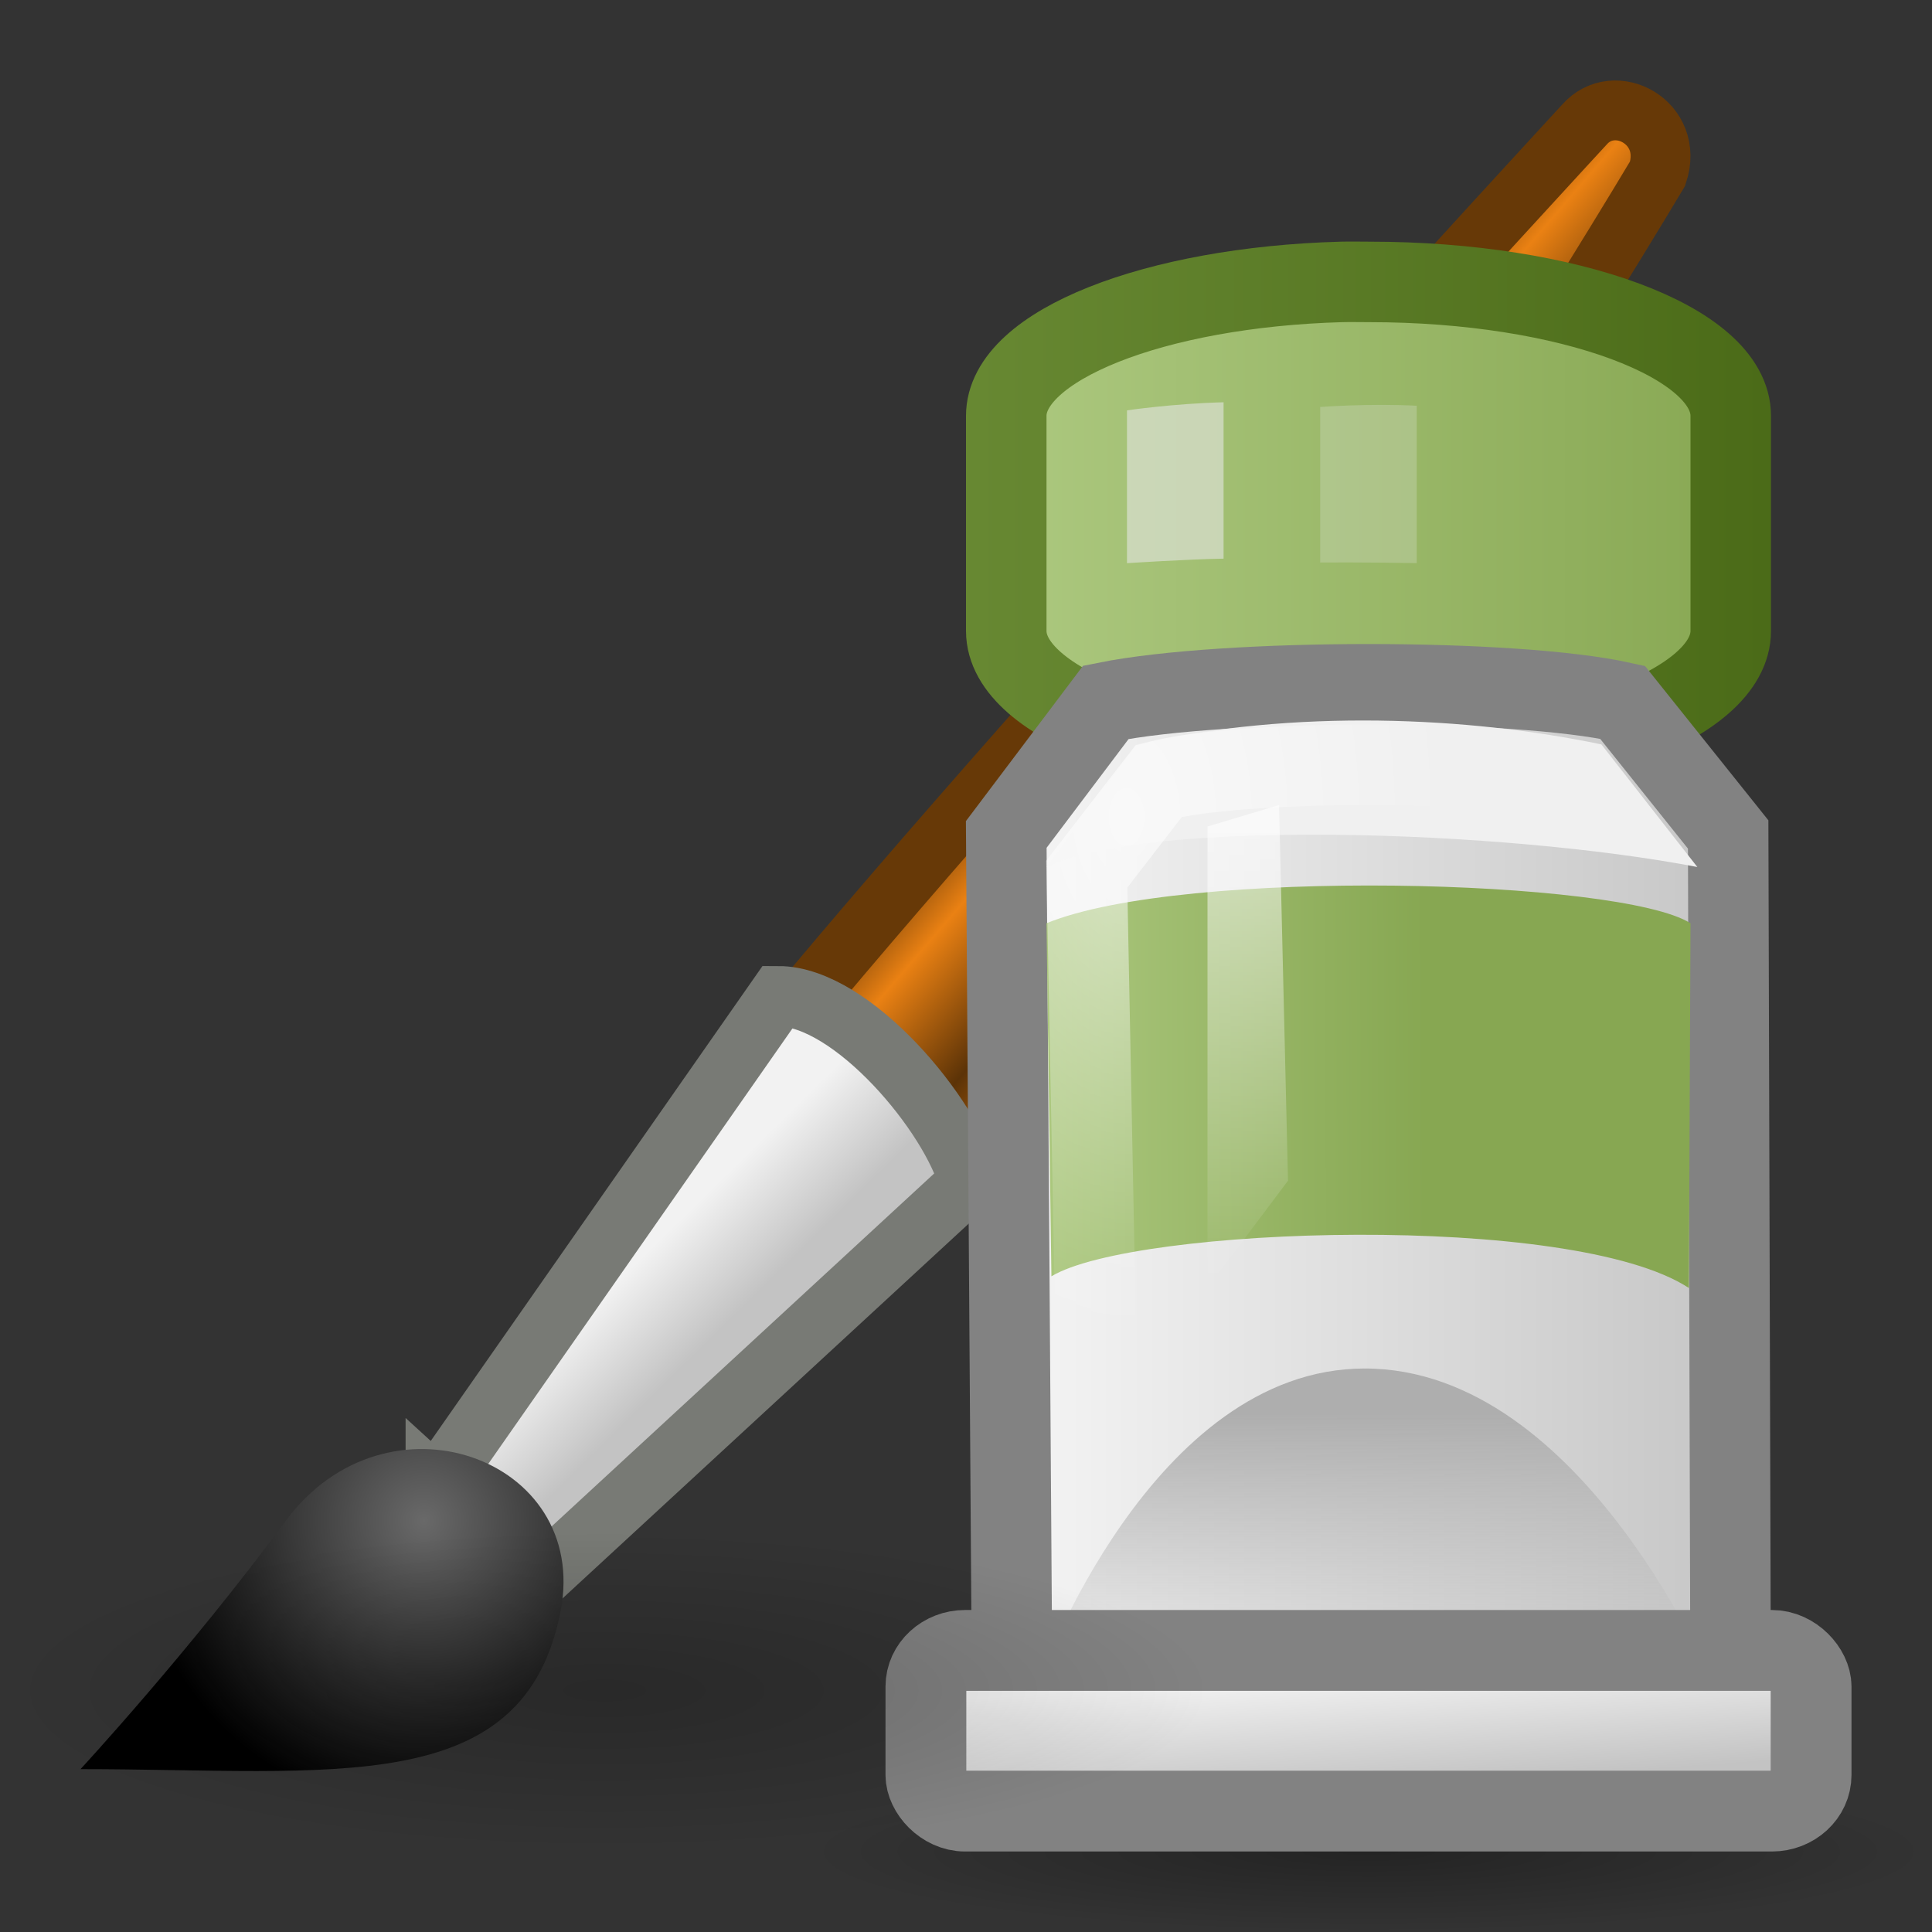 <svg width="24" height="24" version="1.0" xmlns="http://www.w3.org/2000/svg" xmlns:xlink="http://www.w3.org/1999/xlink"><rect width="100%" height="100%" fill="#333333" stroke="none"/><defs><radialGradient id="radialGradient6075" cx="26.782" cy="42.343" r="14.407" gradientTransform="matrix(1 0 0 .282 0 30.394)" gradientUnits="userSpaceOnUse"><stop offset="0"/><stop style="stop-opacity:0" offset="1"/></radialGradient><linearGradient id="linearGradient6651"><stop style="stop-color:#f2f2f2" offset="0"/><stop style="stop-color:#c3c3c3" offset="1"/></linearGradient><linearGradient id="linearGradient4103"><stop style="stop-color:#ADC980" offset="0"/><stop style="stop-color:#87A752" offset="1"/></linearGradient><linearGradient id="linearGradient5532" x1="48.25" x2="48.25" y1="52" y2="74.5" gradientTransform="matrix(.222 0 0 .267 4.777 -3.867)" gradientUnits="userSpaceOnUse"><stop style="stop-color:#fff" offset="0"/><stop style="stop-color:#fff;stop-opacity:0" offset="1"/></linearGradient><radialGradient id="radialGradient5535" cx="12.995" cy="11.209" r="4" gradientTransform="matrix(1 0 0 1.625 1 -8.062)" gradientUnits="userSpaceOnUse"><stop style="stop-color:#fff" offset="0"/><stop style="stop-color:#fff;stop-opacity:0" offset="1"/></radialGradient><linearGradient id="linearGradient5539" x1="60.169" x2="60.441" y1="40.12" y2="43.87" gradientTransform="matrix(.406 0 0 .392 -7.79 5.049)" gradientUnits="userSpaceOnUse" xlink:href="#linearGradient6651"/><linearGradient id="linearGradient5542" x1="42.816" x2="54.065" y1="64.564" y2="64.52" gradientTransform="matrix(.443 0 0 .414 -6.238 -12.649)" gradientUnits="userSpaceOnUse" xlink:href="#linearGradient4103"/><linearGradient id="linearGradient5545" x1="61.872" x2="61.872" y1="29.615" y2="41.459" gradientTransform="matrix(.475 0 0 .29 -12.277 8.973)" gradientUnits="userSpaceOnUse"><stop style="stop-color:#aeaeae" offset="0"/><stop style="stop-color:#c4c4c4;stop-opacity:0" offset="1"/></linearGradient><linearGradient id="linearGradient5548" x1="53.169" x2="69.691" y1="24.245" y2="24.245" gradientTransform="matrix(.543 0 0 .337 -15.798 7.333)" gradientUnits="userSpaceOnUse" xlink:href="#linearGradient6651"/><linearGradient id="linearGradient5551" x1="52.718" x2="67.466" y1="2.316" y2="2.316" gradientTransform="matrix(.655 0 0 .434 -22.337 6.242)" gradientUnits="userSpaceOnUse" xlink:href="#linearGradient4103"/><linearGradient id="linearGradient5553" x1="107" x2="115" y1="36" y2="36" gradientTransform="matrix(1.316 0 0 1.24 -129.05 -38.126)" gradientUnits="userSpaceOnUse"><stop style="stop-color:#688933" offset="0"/><stop style="stop-color:#4A6A17" offset="1"/></linearGradient><radialGradient id="radialGradient5556" cx="15.415" cy="35.357" r="7.579" gradientTransform="matrix(.472 0 0 .475 -2.01 2.097)" gradientUnits="userSpaceOnUse"><stop style="stop-color:#696969" offset="0"/><stop offset="1"/></radialGradient><linearGradient id="linearGradient5559" x1="20.251" x2="22.012" y1="29.811" y2="31.724" gradientTransform="matrix(.493 0 0 .527 -1.783 -.319)" gradientUnits="userSpaceOnUse" xlink:href="#linearGradient6651"/><linearGradient id="linearGradient5562" x1="28.059" x2="33.437" y1="18.868" y2="23.743" gradientTransform="matrix(.493 0 0 .519 -1.792 -.029)" gradientUnits="userSpaceOnUse"><stop style="stop-color:#6e3d09" offset="0"/><stop style="stop-color:#ea8113" offset=".242"/><stop style="stop-color:#5c3307" offset=".621"/><stop style="stop-color:#e07c12" offset="1"/></linearGradient></defs><g><path transform="matrix(.486 0 0 .246 3.988 12.586)" d="m41.189 42.343c0 2.245-6.45 4.066-14.407 4.066-7.957 0-14.407-1.82-14.407-4.066 0-2.245 6.45-4.066 14.407-4.066 7.957 0 14.407 1.82 14.407 4.066z" style="enable-background:new;fill:url(#radialGradient6075);opacity:.3"/><path d="m9.821 12.621 2.004 1.971c3.543-3.663 8.766-12.435 8.766-12.435 0.212-0.635-0.536-1.036-0.91-0.608 0 0-6.748 7.311-9.86 11.072z" style="fill:url(#linearGradient5562);stroke-linecap:round;stroke-width:.743;stroke:#673907"/><path d="m5.413 18.464 1.272 1.162 5.354-4.94c-0.215-0.824-1.449-2.311-2.372-2.311l-4.254 6.09z" style="fill:url(#linearGradient5559);stroke-linecap:round;stroke-width:.749;stroke:#787a75"/><path d="m1 21.977c3.135 0 5.514 0.386 5.965-1.97 0.363-1.898-2.164-2.808-3.417-1.113-1.206 1.633-2.548 3.083-2.548 3.083z" style="fill:url(#radialGradient5556)"/><path d="m16.663 3.502c-2.321 0.065-4.163 0.79-4.163 1.664v2.671c0 0.917 2.027 1.664 4.51 1.664s4.49-0.747 4.49-1.664v-2.671c0-0.917-2.008-1.664-4.49-1.664-0.116 0-0.233-0.003-0.347 0z" style="fill:url(#linearGradient5551);stroke-linecap:round;stroke-width:1;stroke:url(#linearGradient5553)"/><path d="m12.575 21.263-0.075-10.897 1.238-1.642c1.487-0.298 5.074-0.298 6.417 0l1.313 1.642 0.032 11.134-8.925-0.237z" style="fill:url(#linearGradient5548);stroke-linecap:round;stroke-width:1;stroke:#828282"/><path d="m12.921 20.846s1.385-3.846 4.032-3.846c2.731 0 4.368 4 4.368 4l-8.399-0.154z" style="fill:url(#linearGradient5545)"/><path d="m13 11.469 0.061 4.386c1.024-0.62 6.471-0.805 7.919 0.145l0.02-4.531c-0.861-0.548-6.297-0.698-8 0z" style="fill:url(#linearGradient5542)"/><rect x="11.502" y="20.502" width="10.996" height="1.996" rx=".487" ry=".449" style="fill:url(#linearGradient5539);stroke-linecap:round;stroke-width:1.004;stroke:#828282"/><path d="m13.002 10.77c1.251-0.603 5.666-0.463 8.083 2.75e-4l-1.192-1.523c-1.642-0.343-3.815-0.446-5.774 0l-1.117 1.523z" style="fill:#f0f0f0"/><path d="m13.709 21.5-0.209-10.641 0.896-1.159c1.025-0.266 4.189-0.266 5.115 0l0.988 1.159-0.082 10.628-6.709 0.013z" style="fill:none;opacity:.6;stroke-linecap:round;stroke-width:1.001;stroke:url(#radialGradient5535)"/><path d="m15 10.267v5.733l1-1.333-0.111-4.667-0.889 0.267z" style="fill:url(#linearGradient5532);opacity:.6"/><g transform="matrix(.534 0 0 .586 -1.885 -.084)" style="opacity:.578;stroke-width:2.192"><path d="m29.747 8.842v3.24s1.386-0.083 2.247-0.096v-3.315c-1.16 0.026-2.247 0.171-2.247 0.171z" style="fill:#e6e7e6"/><path d="m34.241 8.772v3.295s1.261-0.005 2.247 0.014v-3.337c-1.135-0.052-2.247 0.027-2.247 0.027z" style="fill:#e6e7e6;opacity:.444"/></g><path transform="matrix(.521 0 0 .492 -6.442 .171)" d="m41.189 42.343c0 2.245-6.45 4.066-14.407 4.066-7.957 0-14.407-1.82-14.407-4.066 0-2.245 6.45-4.066 14.407-4.066 7.957 0 14.407 1.82 14.407 4.066z" style="enable-background:new;fill:url(#radialGradient6075);opacity:.2"/></g></svg>
